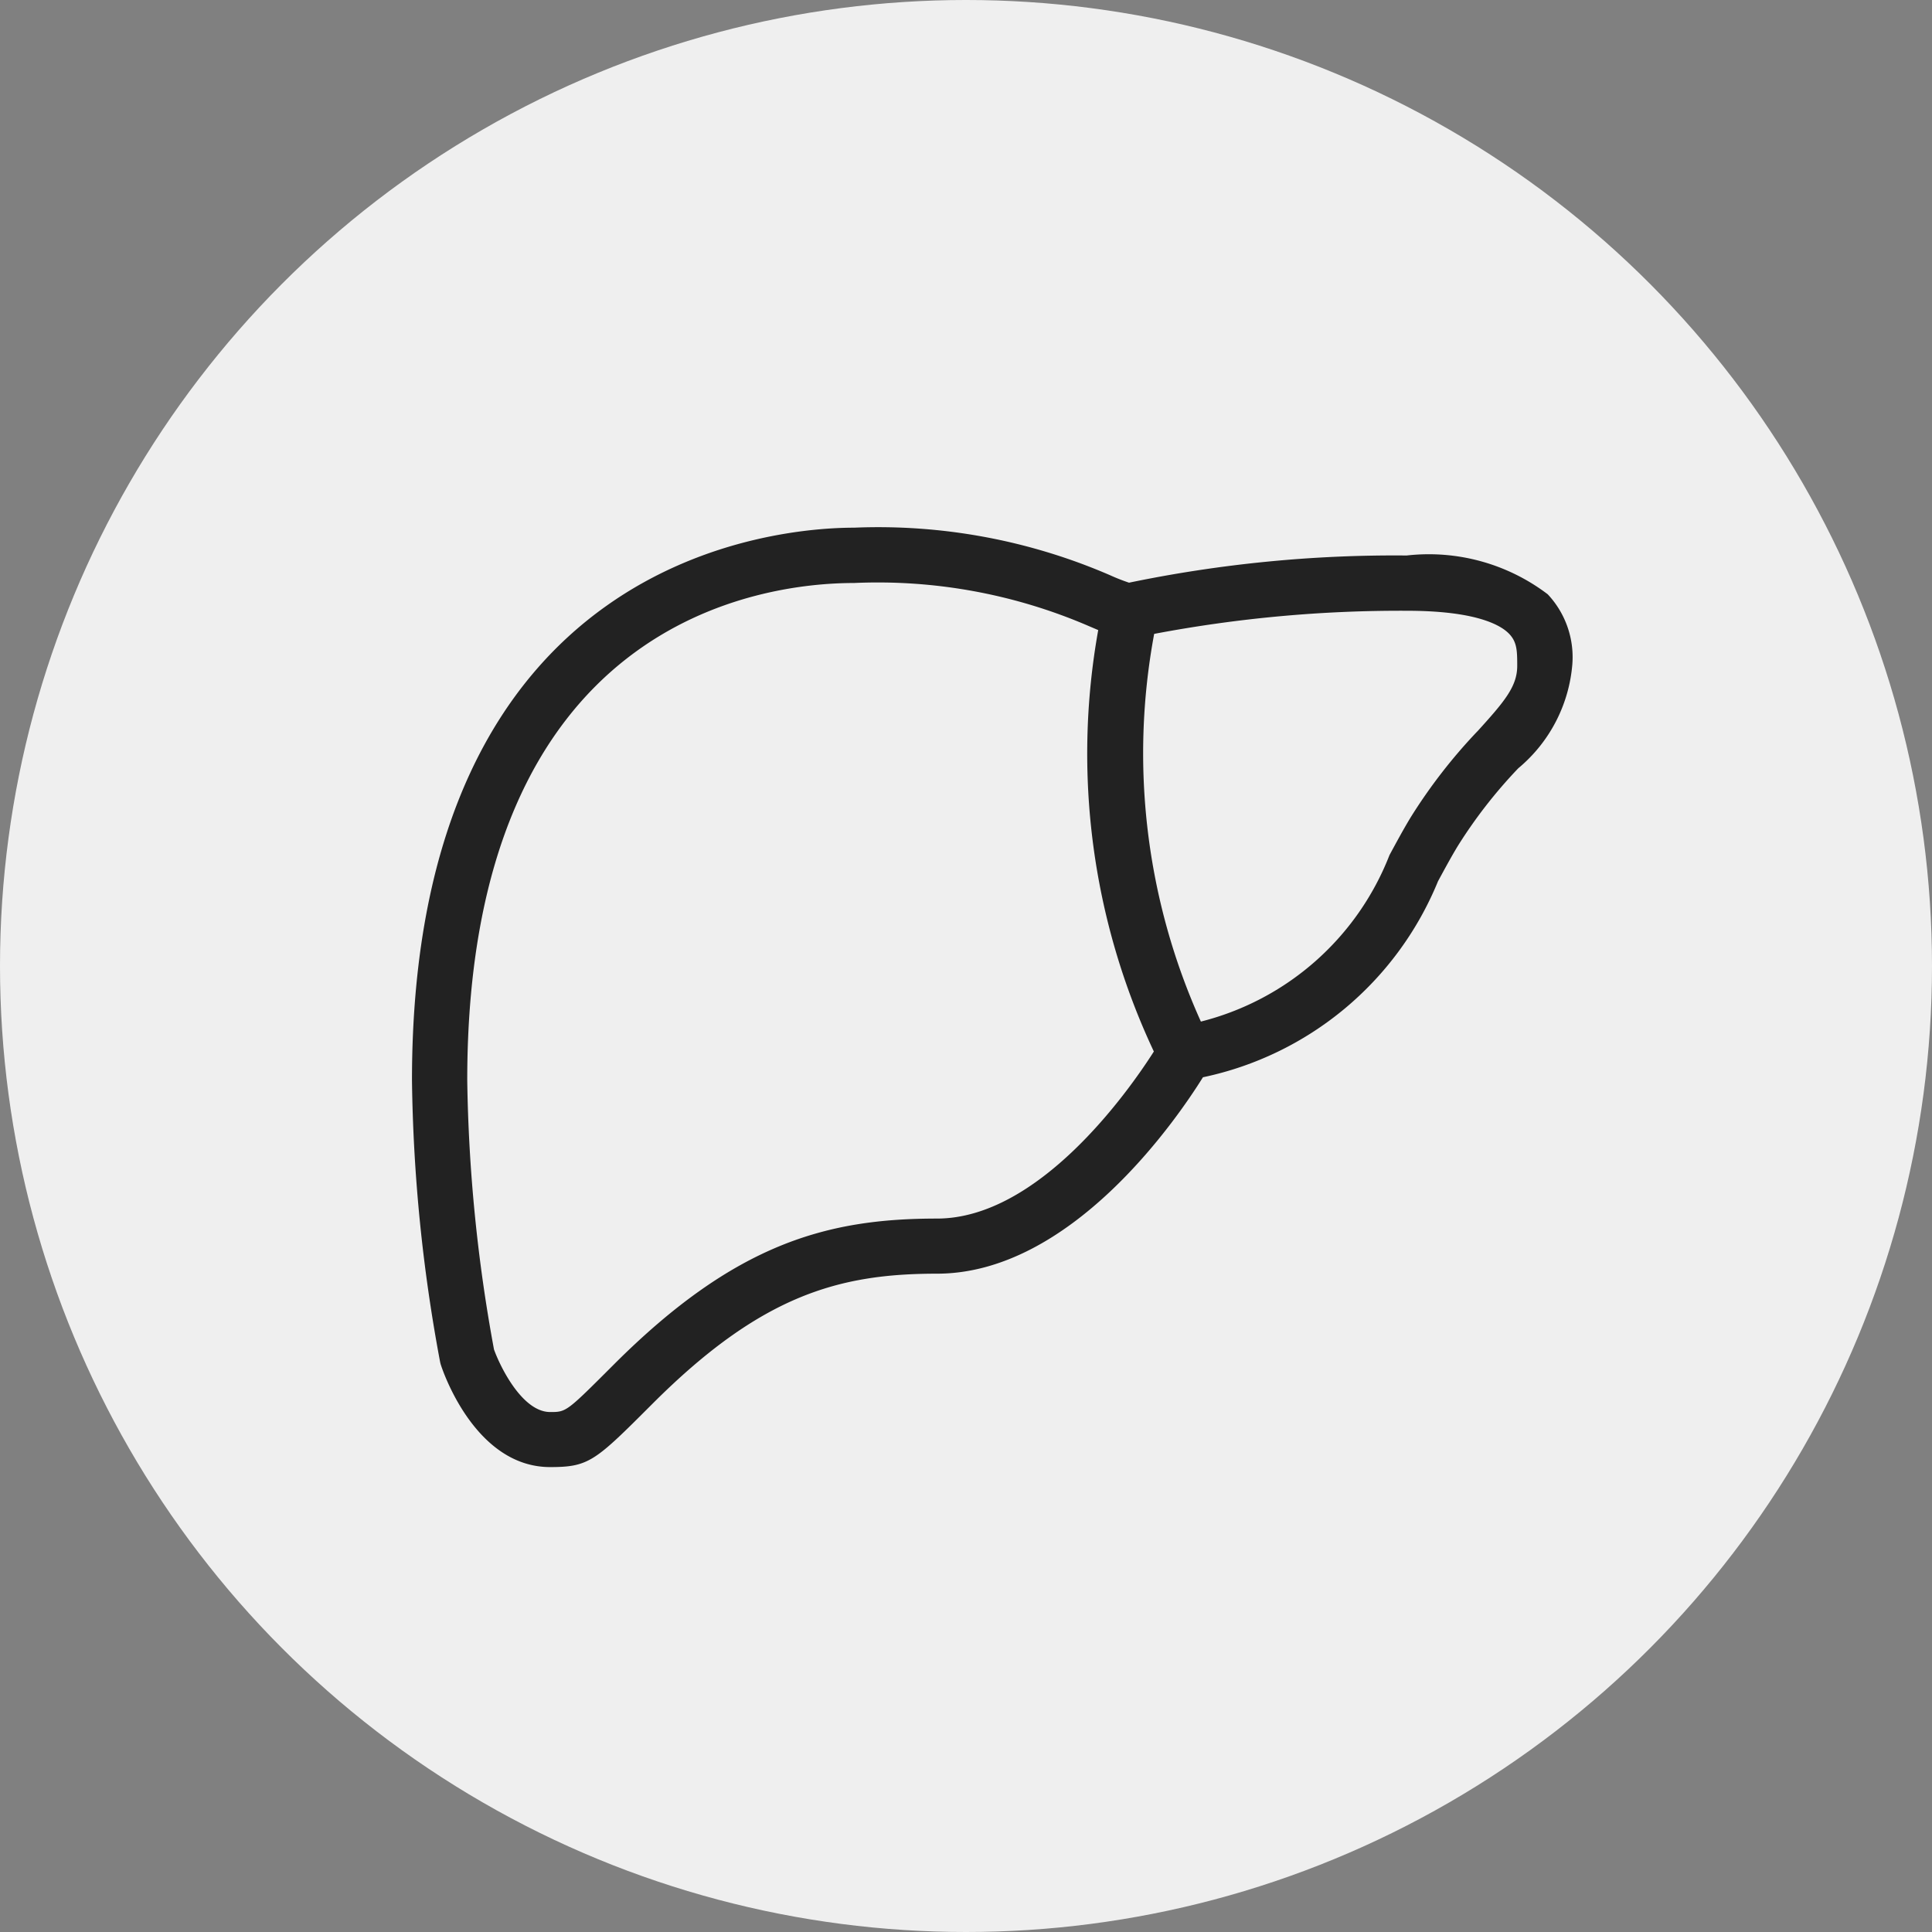 <svg xmlns="http://www.w3.org/2000/svg" width="36.602" height="36.602">
    <rect width="100%" height="100%" fill="#808080" stroke="none"/>
    <g data-name="그룹 1340">
        <circle data-name="타원 193" cx="18.301" cy="18.301" r="18.301" style="fill:#efefef"/>
        <g data-name="그룹 1203">
            <path data-name="패스 434" d="M128.516 236.259a3.723 3.723 0 0 0-2.673-.735 24.758 24.758 0 0 0-5.259.515 3.759 3.759 0 0 1-.361-.142 11.05 11.05 0 0 0-4.849-.9c-1.4 0-8.375.5-8.375 10.469a30.851 30.851 0 0 0 .533 5.337.507.507 0 0 0 .017.063c.066.2.683 1.928 2.067 1.928.74 0 .854-.114 1.94-1.2 2.061-2.061 3.536-2.464 5.388-2.464 2.537 0 4.531-2.905 5.04-3.721a6.189 6.189 0 0 0 4.453-3.713c.128-.236.25-.462.376-.67a9.192 9.192 0 0 1 1.145-1.471 2.867 2.867 0 0 0 1.024-1.969 1.74 1.74 0 0 0-.466-1.327zm-11.571 11.827c-2.073 0-3.821.463-6.128 2.771-.894.894-.894.894-1.2.894-.524 0-.942-.846-1.064-1.184a30.269 30.269 0 0 1-.507-5.1c0-8.742 5.609-9.422 7.328-9.422a10.087 10.087 0 0 1 4.436.811l.19.081a13.245 13.245 0 0 0 1.054 7.984c-.496.779-2.188 3.165-4.109 3.165zm10.239-9.232a10.176 10.176 0 0 0-1.266 1.633c-.134.221-.264.462-.4.713a5.2 5.2 0 0 1-3.573 3.154 12.356 12.356 0 0 1-.885-7.345 25.026 25.026 0 0 1 4.784-.438c1.309 0 1.772.268 1.932.428s.162.331.162.619c-.001.39-.245.676-.753 1.236z" transform="translate(-99.194 -225)" style="fill:#222"/>
        </g>
    </g>
</svg>
